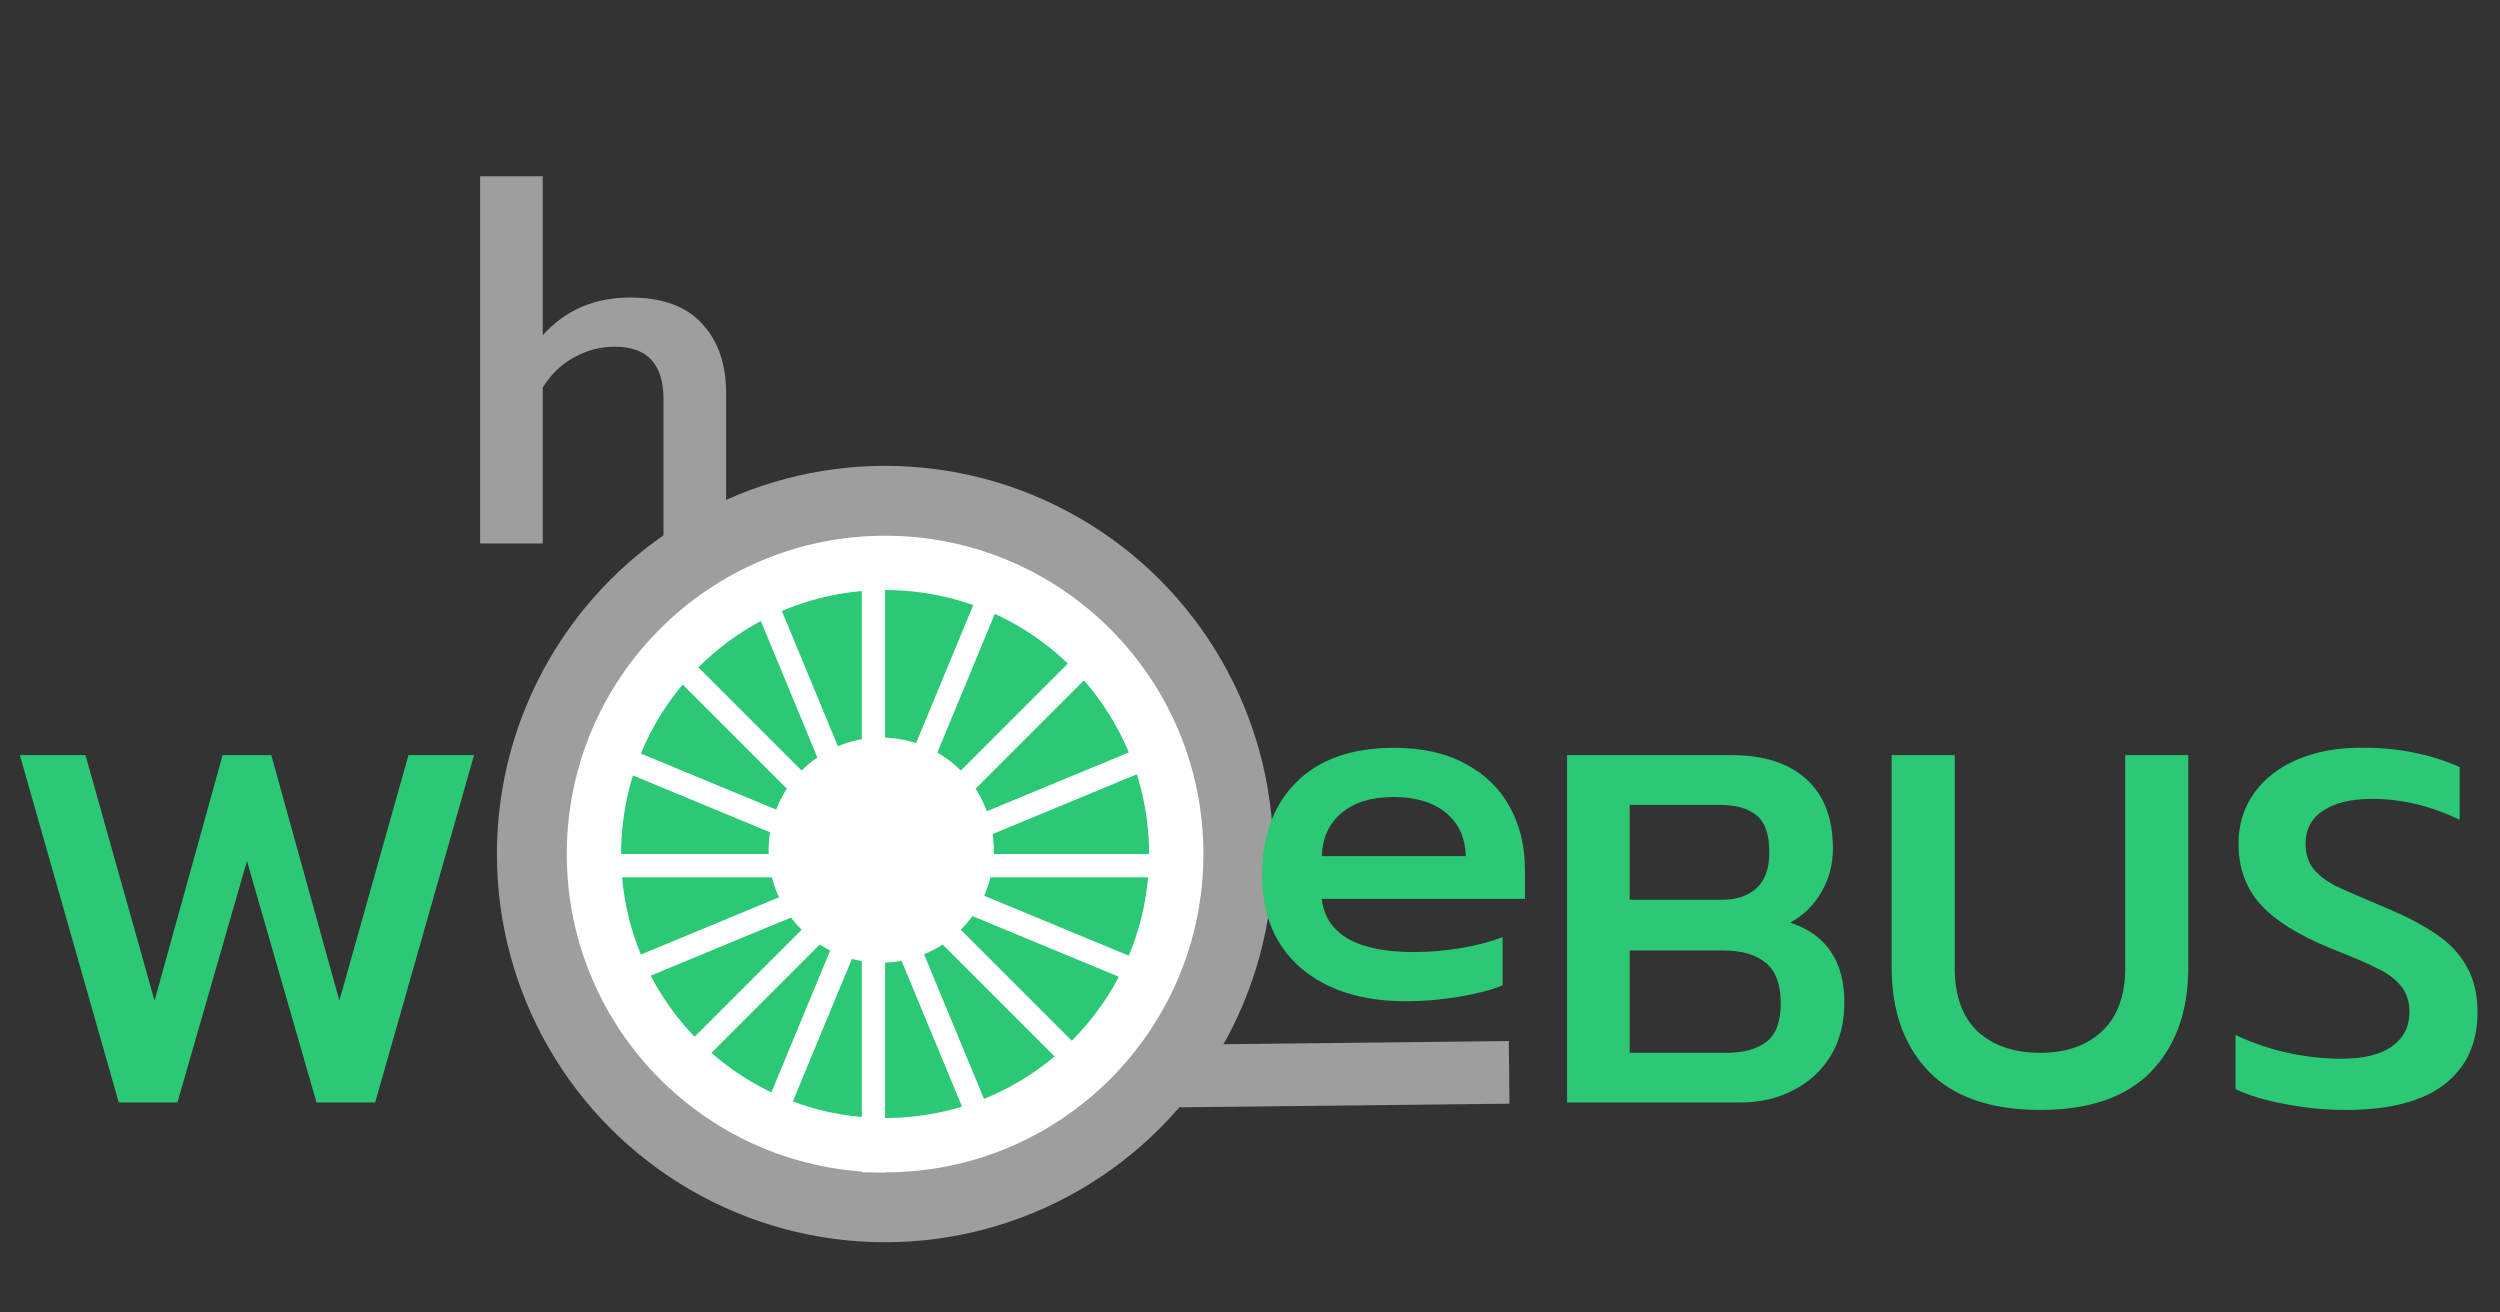 <svg width="322" height="169" viewBox="0 0 322 169" fill="none" xmlns="http://www.w3.org/2000/svg">
<rect x="0" y="0" width="322" height="169" fill="#333333" stroke="none"/>
<circle cx="114" cy="110" r="50" fill="#9E9E9E"/>
<circle cx="114" cy="110" r="37" fill="#2BC875"/>
<line x1="112.5" y1="151" x2="112.5" y2="69.304" stroke="white" stroke-width="3"/>
<line x1="140.939" y1="139.061" x2="85.251" y2="83.372" stroke="white" stroke-width="3"/>
<line x1="127.614" y1="147.574" x2="97.476" y2="74.814" stroke="white" stroke-width="3"/>
<line x1="142.061" y1="83.061" x2="86.659" y2="138.462" stroke="white" stroke-width="3"/>
<line x1="128.369" y1="74.574" x2="98.386" y2="146.959" stroke="white" stroke-width="3"/>
<line x1="150.574" y1="96.386" x2="78.189" y2="126.369" stroke="white" stroke-width="3"/>
<line x1="75" y1="111.5" x2="152.805" y2="111.5" stroke="white" stroke-width="3"/>
<line x1="149.426" y1="126.386" x2="77.543" y2="96.611" stroke="white" stroke-width="3"/>
<circle cx="114" cy="110" r="37.5" stroke="white" stroke-width="7"/>
<circle cx="113.5" cy="109.5" r="14.5" fill="white"/>
<path d="M201.84 97.264H223.088C227.184 97.264 230.363 98.288 232.624 100.336C234.928 102.384 236.08 105.371 236.08 109.296C236.08 111.387 235.568 113.285 234.544 114.992C233.563 116.656 232.24 117.936 230.576 118.832C235.227 120.368 237.552 123.803 237.552 129.136C237.552 131.781 236.955 134.085 235.76 136.048C234.565 137.968 232.944 139.44 230.896 140.464C228.891 141.488 226.651 142 224.176 142H201.84V97.264ZM221.808 115.888C223.643 115.888 225.115 115.397 226.224 114.416C227.333 113.392 227.888 111.856 227.888 109.808C227.888 107.461 227.333 105.861 226.224 105.008C225.157 104.112 223.557 103.664 221.424 103.664H209.904V115.888H221.808ZM222.32 135.6C224.581 135.6 226.309 135.131 227.504 134.192C228.741 133.253 229.36 131.589 229.36 129.2C229.36 126.811 228.72 125.083 227.44 124.016C226.16 122.949 224.304 122.416 221.872 122.416H209.904V135.6H222.32ZM262.781 142.96C256.466 142.96 251.688 141.317 248.445 138.032C245.245 134.704 243.645 130.224 243.645 124.592V97.264H251.773V124.72C251.773 128.261 252.754 130.971 254.717 132.848C256.722 134.683 259.41 135.6 262.781 135.6C266.109 135.6 268.754 134.683 270.717 132.848C272.722 130.971 273.725 128.261 273.725 124.72V97.264H281.853V124.592C281.853 130.224 280.253 134.704 277.053 138.032C273.853 141.317 269.096 142.96 262.781 142.96ZM302.143 142.96C299.498 142.96 296.874 142.704 294.271 142.192C291.711 141.723 289.599 141.083 287.935 140.272V133.296C290.068 134.32 292.308 135.088 294.655 135.6C297.002 136.112 299.306 136.368 301.567 136.368C304.426 136.368 306.602 135.835 308.095 134.768C309.588 133.701 310.335 132.229 310.335 130.352C310.335 129.029 309.994 127.941 309.311 127.088C308.628 126.192 307.626 125.424 306.303 124.784C304.98 124.101 302.954 123.227 300.223 122.16C296.042 120.453 293.012 118.555 291.135 116.464C289.258 114.373 288.319 111.771 288.319 108.656C288.319 106.224 288.98 104.069 290.303 102.192C291.626 100.315 293.482 98.864 295.871 97.84C298.26 96.816 301.012 96.304 304.127 96.304C306.687 96.304 308.948 96.517 310.911 96.944C312.916 97.328 314.879 97.947 316.799 98.8V105.584C313.087 103.792 309.332 102.896 305.535 102.896C302.804 102.896 300.692 103.408 299.199 104.432C297.706 105.413 296.959 106.821 296.959 108.656C296.959 109.979 297.3 111.067 297.983 111.92C298.666 112.731 299.562 113.435 300.671 114.032C301.823 114.587 303.871 115.483 306.815 116.72C309.802 117.957 312.148 119.173 313.855 120.368C315.604 121.563 316.906 122.971 317.759 124.592C318.655 126.171 319.103 128.112 319.103 130.416C319.103 134.384 317.674 137.477 314.815 139.696C311.956 141.872 307.732 142.96 302.143 142.96Z" fill="#2BC875"/>
<path d="M2.56 97.264H11.008L19.904 128.88L28.672 97.264H34.944L43.712 128.88L52.608 97.264H61.056L48.32 142H40.768L31.808 110.896L22.848 142H15.296L2.56 97.264Z" fill="#2BC875"/>
<path d="M61.84 22.704H69.904V43.184C72.805 39.941 76.56 38.32 81.168 38.32C85.307 38.32 88.4 39.451 90.448 41.712C92.496 43.931 93.52 46.896 93.52 50.608V70H85.456V51.376C85.456 46.896 83.365 44.656 79.184 44.656C77.349 44.656 75.621 45.104 74 46C72.379 46.853 71.013 48.155 69.904 49.904V70H61.84V22.704Z" fill="#9E9E9E"/>
<path d="M181.12 128.96C175.403 128.96 170.88 127.531 167.552 124.672C164.224 121.813 162.56 117.824 162.56 112.704C162.56 107.669 164.032 103.68 166.976 100.736C169.92 97.792 174.123 96.32 179.584 96.32C183.168 96.32 186.219 97.003 188.736 98.368C191.296 99.733 193.216 101.611 194.496 104C195.776 106.347 196.416 109.035 196.416 112.064V115.776H170.24C170.795 120.341 174.763 122.624 182.144 122.624C184.107 122.624 186.112 122.453 188.16 122.112C190.208 121.771 192 121.301 193.536 120.704V126.912C192.085 127.509 190.208 128 187.904 128.384C185.643 128.768 183.381 128.96 181.12 128.96ZM188.8 110.272C188.715 107.84 187.84 105.963 186.176 104.64C184.555 103.317 182.315 102.656 179.456 102.656C176.64 102.656 174.421 103.339 172.8 104.704C171.179 106.069 170.325 107.925 170.24 110.272H188.8Z" fill="#2BC875"/>
<path d="M194.334 134.089L194.422 142.153L147.129 142.672L147.041 134.608L194.334 134.089Z" fill="#9E9E9E"/>
</svg>
